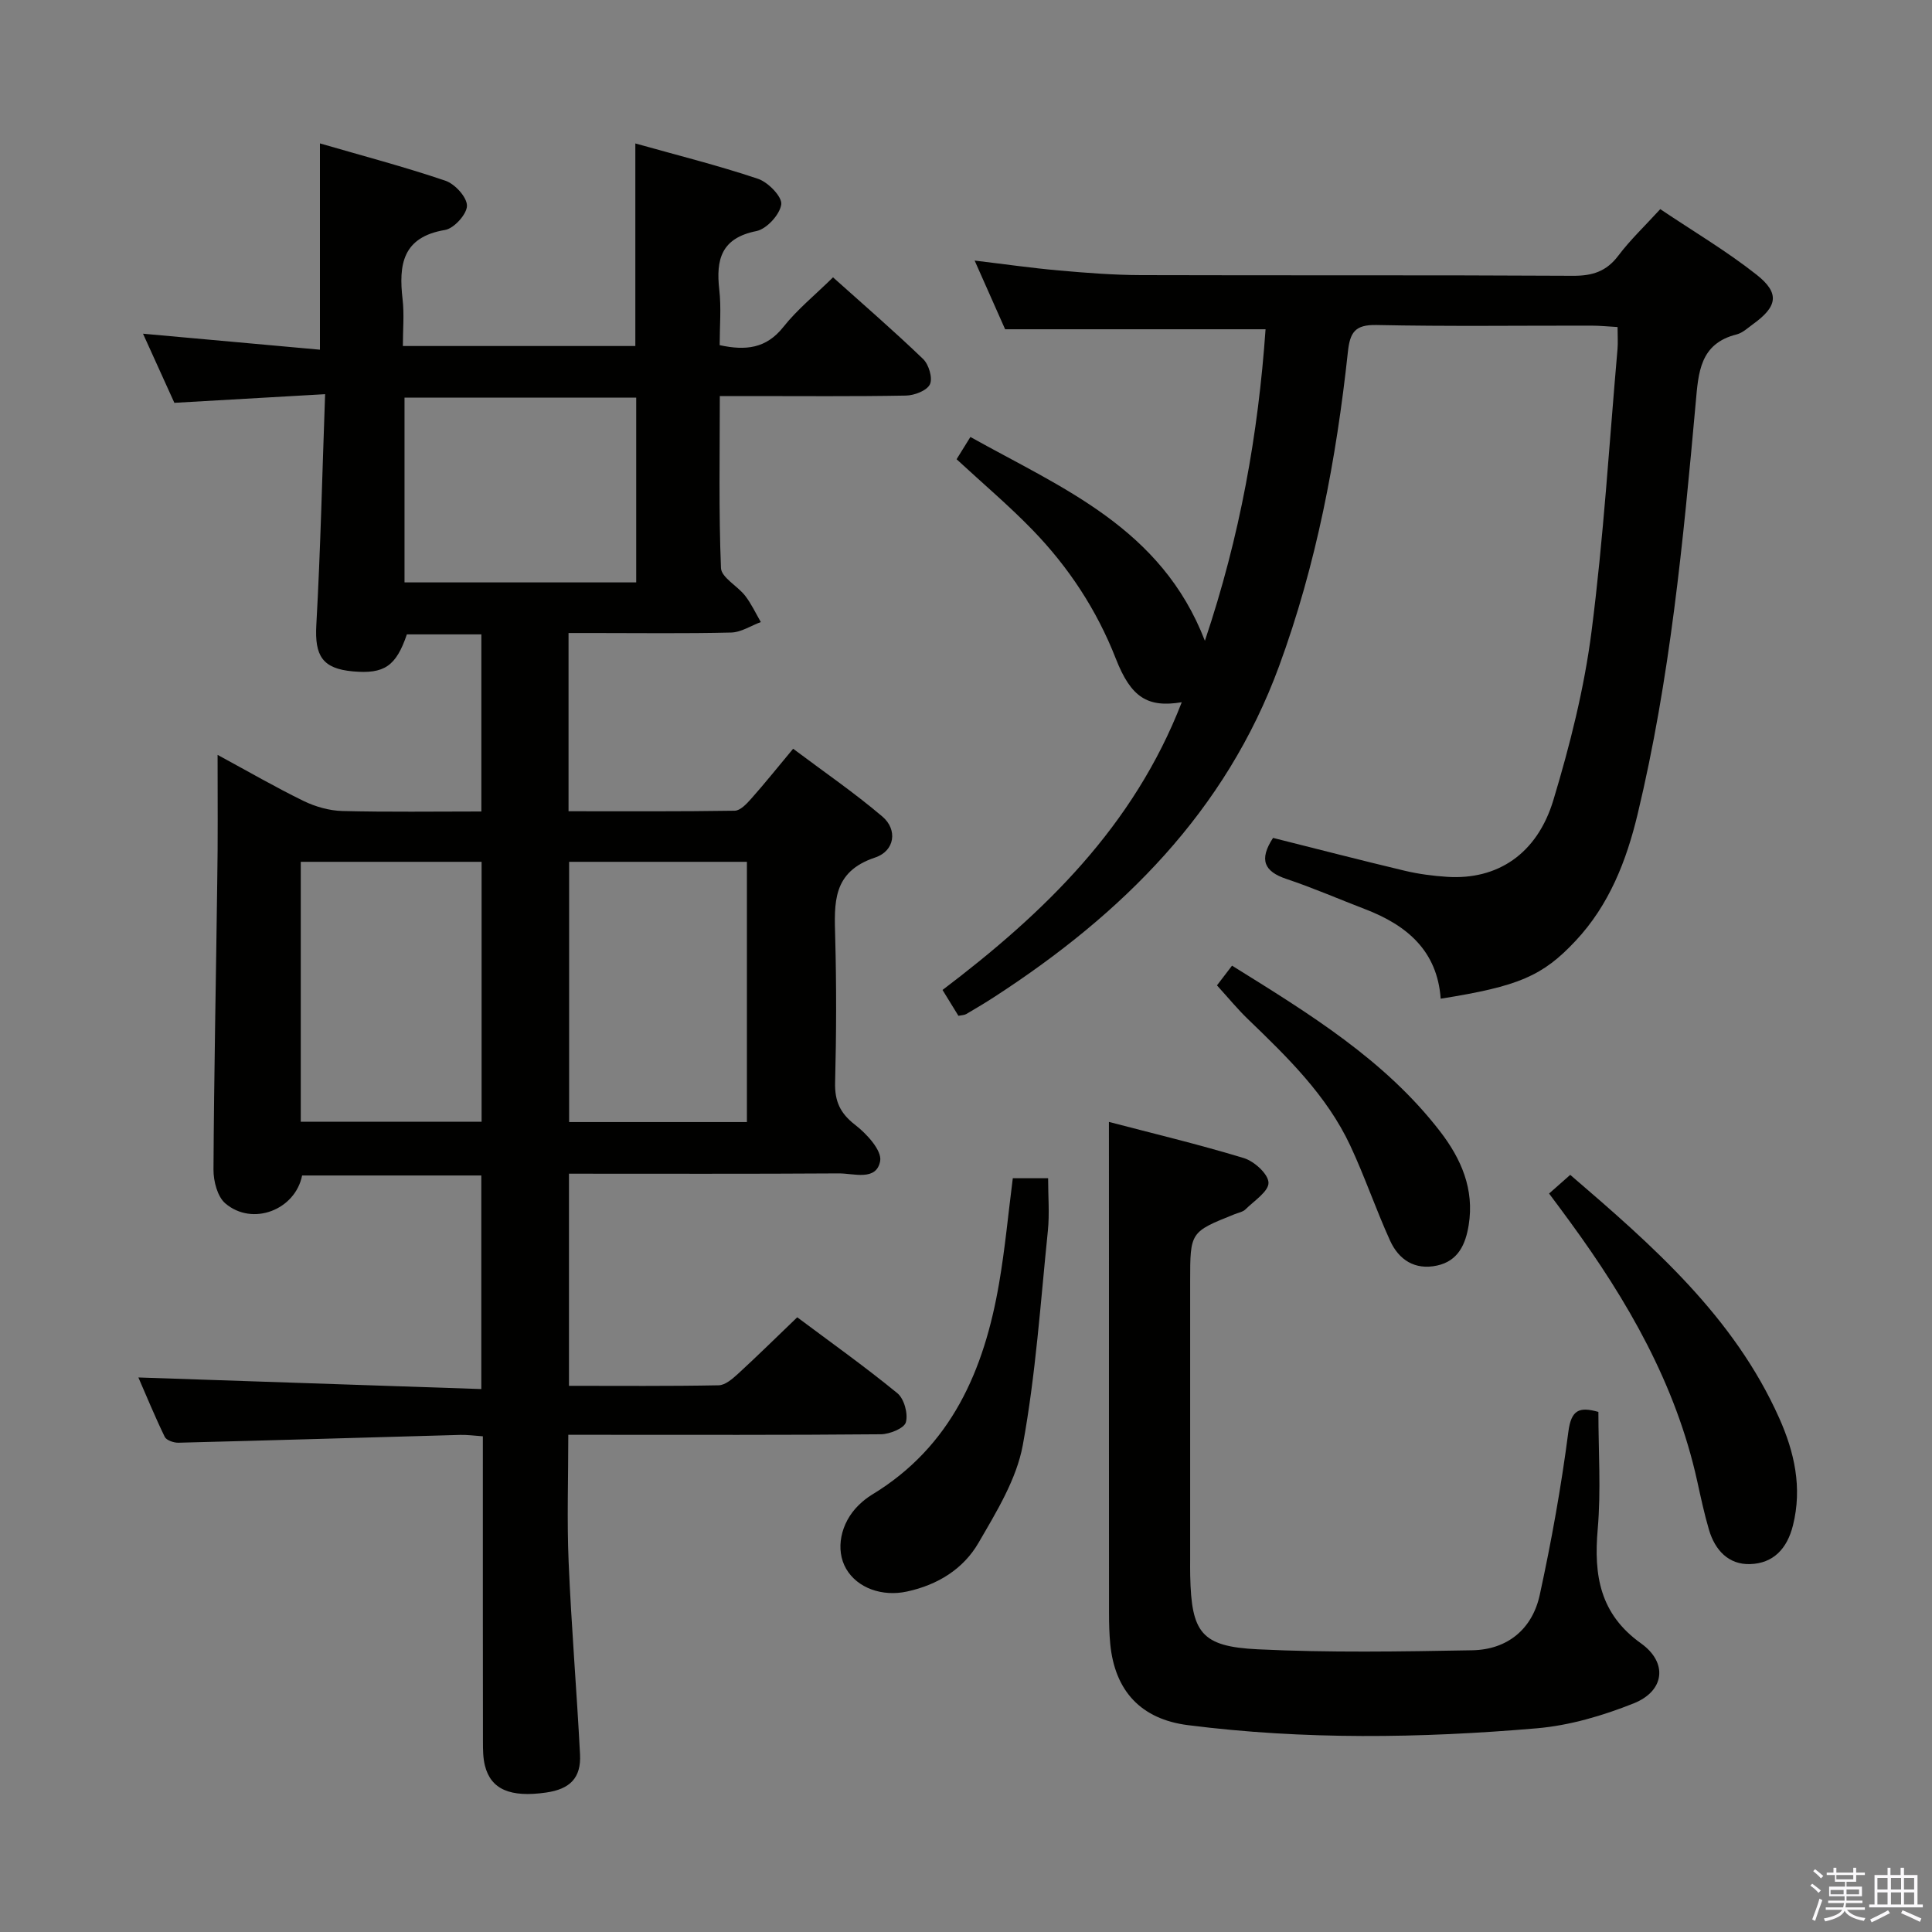 <svg enable-background="new 0 0 400 400" viewBox="0 0 400 400" xmlns="http://www.w3.org/2000/svg"><rect x="0" y="0" width="400" height="400" fill="#808080" stroke="none"/><path d="m374.8 390.4.4-.4c.7.5 1.3 1 1.8 1.4l-.5.5c-.5-.6-1.1-1.1-1.7-1.5zm1 7.3-.6-.3c.5-1.4 1.1-2.8 1.5-4.3.2.1.4.2.6.3-.5 1.3-1 2.8-1.5 4.3zm-.4-10.3.4-.4c.4.3 1 .8 1.7 1.4l-.5.5c-.4-.5-1-1-1.6-1.5zm2.5.3h1.7v-1h.6v1h3.5v-1h.6v1h1.8v.5h-1.8v1.4h-2v1h3.2v2h-3.2v.9h3.3v.5h-3.4c0 .3-.1.6-.1.9h4v.5h-3.7c.7.9 1.9 1.5 3.8 1.7-.1.2-.2.4-.3.6-2.1-.4-3.5-1.1-4-2.1-.4 1-1.8 1.7-4 2.2-.1-.2-.2-.4-.3-.6 2.1-.4 3.4-1 3.8-1.8h-3.4v-.5h3.6c.1-.3.1-.6.2-.9h-3.3v-.5h3.4c0-.3 0-.6 0-.9h-3.2v-2h3.3v-1h-2.1v-1.4h-1.7v-.5zm1.1 3.5v1h2.7c0-.3 0-.4 0-.4 0-.2 0-.2 0-.2 0-.1 0-.2 0-.3h-2.7zm1.2-3v.9h3.5v-.9zm4.7 3h-2.6v.6.4h2.6z" fill="#fbfafc"/><path d="m393.6 386.7h.6v1.5h2.8v6.1h1.1v.6h-11.1v-.6h1.1v-6.1h2.7v-1.5h.6v1.5h2.1v-1.5zm-2.7 8.8.4.6c-1.2.6-2.5 1.3-3.8 1.9-.1-.2-.2-.4-.3-.6 1.2-.6 2.5-1.2 3.7-1.9zm-2.2-6.7v2.4h2.1v-2.4zm0 3v2.5h2.1v-2.5zm2.8-3v2.4h2.1v-2.4zm0 3v2.5h2.1v-2.5zm6 6.1c-1.4-.7-2.7-1.3-3.9-1.8l.3-.6c1.5.6 2.7 1.2 3.9 1.7zm-1.2-9.1h-2.1v2.4h2.1zm-2.1 3v2.5h2.1v-2.5z" fill="#fbfafc"/><g fill="#010100"><path d="m45.05 156.29c6.5 3.52 12.07 6.75 17.84 9.56 2.44 1.18 5.3 1.99 7.99 2.06 9.47.24 18.96.1 28.78.1 0-12.32 0-24.37 0-36.67-5.24 0-10.34 0-15.42 0-2.25 6.6-4.68 8.25-11.2 7.66-6.31-.57-7.9-3.24-7.55-9.58.87-15.57 1.22-31.17 1.82-47.81-11.09.64-20.96 1.2-31.21 1.79-1.95-4.3-4.06-8.94-6.49-14.31 12.53 1.13 24.41 2.2 36.63 3.31 0-14.52 0-28.11 0-42.71 8.77 2.55 17.48 4.84 25.99 7.73 1.96.67 4.46 3.4 4.45 5.18-.01 1.74-2.68 4.7-4.54 5.01-8.82 1.47-9.62 7.18-8.79 14.35.36 3.09.06 6.25.06 9.68h48.13c0-13.66 0-27.37 0-41.94 8.47 2.38 17.05 4.52 25.4 7.32 2.09.7 5.03 3.72 4.81 5.3-.29 2.11-3.02 5.09-5.14 5.52-7.27 1.45-8.41 5.86-7.69 12.15.43 3.75.08 7.59.08 11.47 5.4 1.17 9.64.71 13.19-3.77 2.86-3.61 6.53-6.58 10.28-10.27 6.2 5.56 12.58 11.07 18.65 16.91 1.18 1.13 2.02 3.96 1.41 5.24-.63 1.31-3.22 2.3-4.97 2.33-10.82.2-21.66.1-32.49.1-1.81 0-3.62 0-6.04 0 0 12.08-.24 23.86.24 35.6.08 1.97 3.43 3.71 5.01 5.75 1.28 1.66 2.18 3.61 3.24 5.44-2.05.76-4.08 2.12-6.14 2.17-9.49.23-19 .1-28.5.1-1.62 0-3.25 0-5.17 0v36.9c11.56 0 22.99.07 34.41-.11 1.16-.02 2.48-1.44 3.41-2.49 2.76-3.1 5.35-6.35 8.68-10.34 6.23 4.68 12.62 9.06 18.49 14.05 3.15 2.68 2.61 7.1-1.54 8.48-8.89 2.96-8.43 9.44-8.24 16.56.27 9.99.24 20-.02 30-.1 3.87 1.03 6.38 4.16 8.79 2.38 1.83 5.56 5.31 5.17 7.47-.77 4.23-5.46 2.55-8.56 2.57-18.49.12-36.98.06-55.87.06v43.92c10.44 0 20.73.09 31-.11 1.37-.03 2.88-1.36 4.03-2.41 4.04-3.71 7.95-7.56 12.23-11.67 6.76 5.06 13.94 10.16 20.73 15.72 1.41 1.15 2.25 4.25 1.76 6.02-.34 1.24-3.36 2.47-5.19 2.48-19.66.18-39.33.11-59 .11-1.79 0-3.58 0-5.7 0 0 9.11-.3 17.74.07 26.34.56 13.29 1.67 26.55 2.36 39.83.25 4.86-2.07 7.19-7.04 7.9-7.4 1.06-11.41-.65-12.65-5.57-.4-1.58-.41-3.29-.41-4.94-.03-19.17-.02-38.33-.02-57.5 0-1.81 0-3.61 0-5.75-1.78-.12-3.23-.33-4.67-.29-19.46.54-38.91 1.13-58.37 1.62-.96.02-2.47-.5-2.82-1.21-2.07-4.27-3.87-8.66-5.46-12.3 23.63.8 47.14 1.59 71 2.4 0-15.33 0-29.59 0-44.22-12.31 0-24.7 0-37.1 0-1.42 7.13-10.27 10.57-15.9 5.78-1.64-1.4-2.46-4.61-2.45-6.99.11-19.94.53-39.88.78-59.83.15-8.32.07-16.65.07-26.04zm17.22 22.14v53.82h37.44c0-18.08 0-35.83 0-53.82-12.54 0-24.78 0-37.44 0zm55.56 0v53.88h36.81c0-18.11 0-35.94 0-53.88-12.43 0-24.5 0-36.81 0zm13.89-57.85c0-13.04 0-25.61 0-38.25-16.14 0-32 0-47.97 0v38.25z"/><path d="m244.67 145.39c-7.07 1.17-10.51-.98-13.65-9.02-3.95-10.1-9.77-18.94-17.24-26.65-4.85-5.01-10.2-9.53-15.73-14.64.71-1.15 1.63-2.62 2.86-4.61 19.03 10.63 39.54 18.83 48.55 42.2 7.31-21.73 11.05-42.92 12.56-64.5-18.06 0-35.63 0-53.92 0-1.75-3.94-3.88-8.75-6.31-14.22 6.2.74 11.83 1.55 17.49 2.05 5.63.5 11.28.94 16.92.96 29.82.09 59.65-.03 89.47.14 4.02.02 6.91-.89 9.38-4.16 2.48-3.29 5.51-6.16 8.69-9.64 6.85 4.61 13.75 8.68 19.97 13.6 4.84 3.83 4.28 6.58-.79 10.23-1.08.78-2.14 1.8-3.37 2.11-7.63 1.9-7.91 7.91-8.47 14.13-2.58 28.61-5.31 57.22-12.04 85.24-2.31 9.62-5.88 18.75-12.8 26.15-6.87 7.34-11.82 9.44-27.96 12.01-.71-9.94-7.02-15.23-15.66-18.54-5.43-2.08-10.76-4.41-16.27-6.25-4.6-1.54-5.75-3.95-2.78-8.5 8.94 2.24 18.04 4.6 27.19 6.78 2.89.69 5.89 1.09 8.86 1.28 10.34.67 18.6-4.66 21.99-15.89 3.43-11.38 6.38-23.08 7.89-34.84 2.5-19.43 3.68-39.03 5.39-58.56.11-1.31.01-2.64.01-4.54-1.94-.11-3.69-.29-5.44-.29-14.83-.02-29.66.18-44.48-.13-4.49-.09-5.49 1.56-5.92 5.62-2.39 22.17-6.52 44-14.24 65.01-11.07 30.13-32.54 51.33-58.81 68.39-1.95 1.27-3.95 2.46-5.96 3.64-.4.23-.93.22-1.62.36-1.02-1.66-2.04-3.32-3.29-5.35 21.09-15.97 39.57-33.86 49.53-59.57z"/><path d="m229.59 232.28c8.81 2.31 18.46 4.61 27.93 7.49 2.15.65 5.06 3.29 5.11 5.09s-2.97 3.75-4.76 5.52c-.55.54-1.49.7-2.26 1.01-9.2 3.68-9.2 3.68-9.2 13.88v57.47c0 1.17-.02 2.33.01 3.5.25 11.77 2.25 14.66 13.97 15.23 14.79.72 29.64.47 44.45.2 7.29-.14 12.42-4.41 13.95-11.47 2.43-11.15 4.45-22.43 5.92-33.74.59-4.6 2.26-5.25 6.22-4.14 0 8.1.56 16.24-.14 24.27-.84 9.57.44 17.56 8.96 23.65 5.6 4 4.9 9.86-1.5 12.42-6.39 2.55-13.29 4.59-20.11 5.17-24.06 2.06-48.18 2.4-72.21-.66-9.66-1.23-15.1-7.04-16.06-16.75-.21-2.15-.26-4.32-.26-6.48-.02-24.32-.01-48.64-.01-72.97-.01-9.28-.01-18.56-.01-28.69z"/><path d="m209.69 243.94h7.31c0 3.69.31 7.32-.05 10.88-1.52 14.82-2.51 29.75-5.19 44.37-1.3 7.08-5.45 13.82-9.16 20.22-3.16 5.45-8.47 8.73-14.82 10.1-5.12 1.11-10.27-.71-12.59-4.7-2.28-3.93-1.21-9.48 2.6-13.2.83-.81 1.76-1.55 2.74-2.15 16.46-9.97 23.24-25.81 26.32-43.77 1.23-7.12 1.89-14.35 2.84-21.75z"/><path d="m320.72 247.11c1.42-1.26 2.73-2.41 4.38-3.87 17.16 14.74 33.89 29.38 43.26 50.34 3.14 7.03 4.82 14.39 2.85 22.25-1.21 4.83-4.07 7.85-8.87 8-4.47.14-7.27-2.9-8.51-7.09-.98-3.33-1.7-6.73-2.45-10.13-4.42-20.02-14.39-37.31-26.32-53.64-1.35-1.87-2.74-3.71-4.34-5.86z"/><path d="m255.08 199.93c16.05 9.98 31.65 19.52 43.06 34.3 4.39 5.69 7.13 11.97 5.94 19.39-.64 3.98-2.16 7.45-6.56 8.4-4.57.99-7.91-1.18-9.72-5.16-2.94-6.47-5.23-13.24-8.24-19.67-4.88-10.43-13.03-18.32-21.18-26.18-2.15-2.07-4.05-4.39-6.42-7 .71-.92 1.76-2.29 3.12-4.08z"/></g></svg>